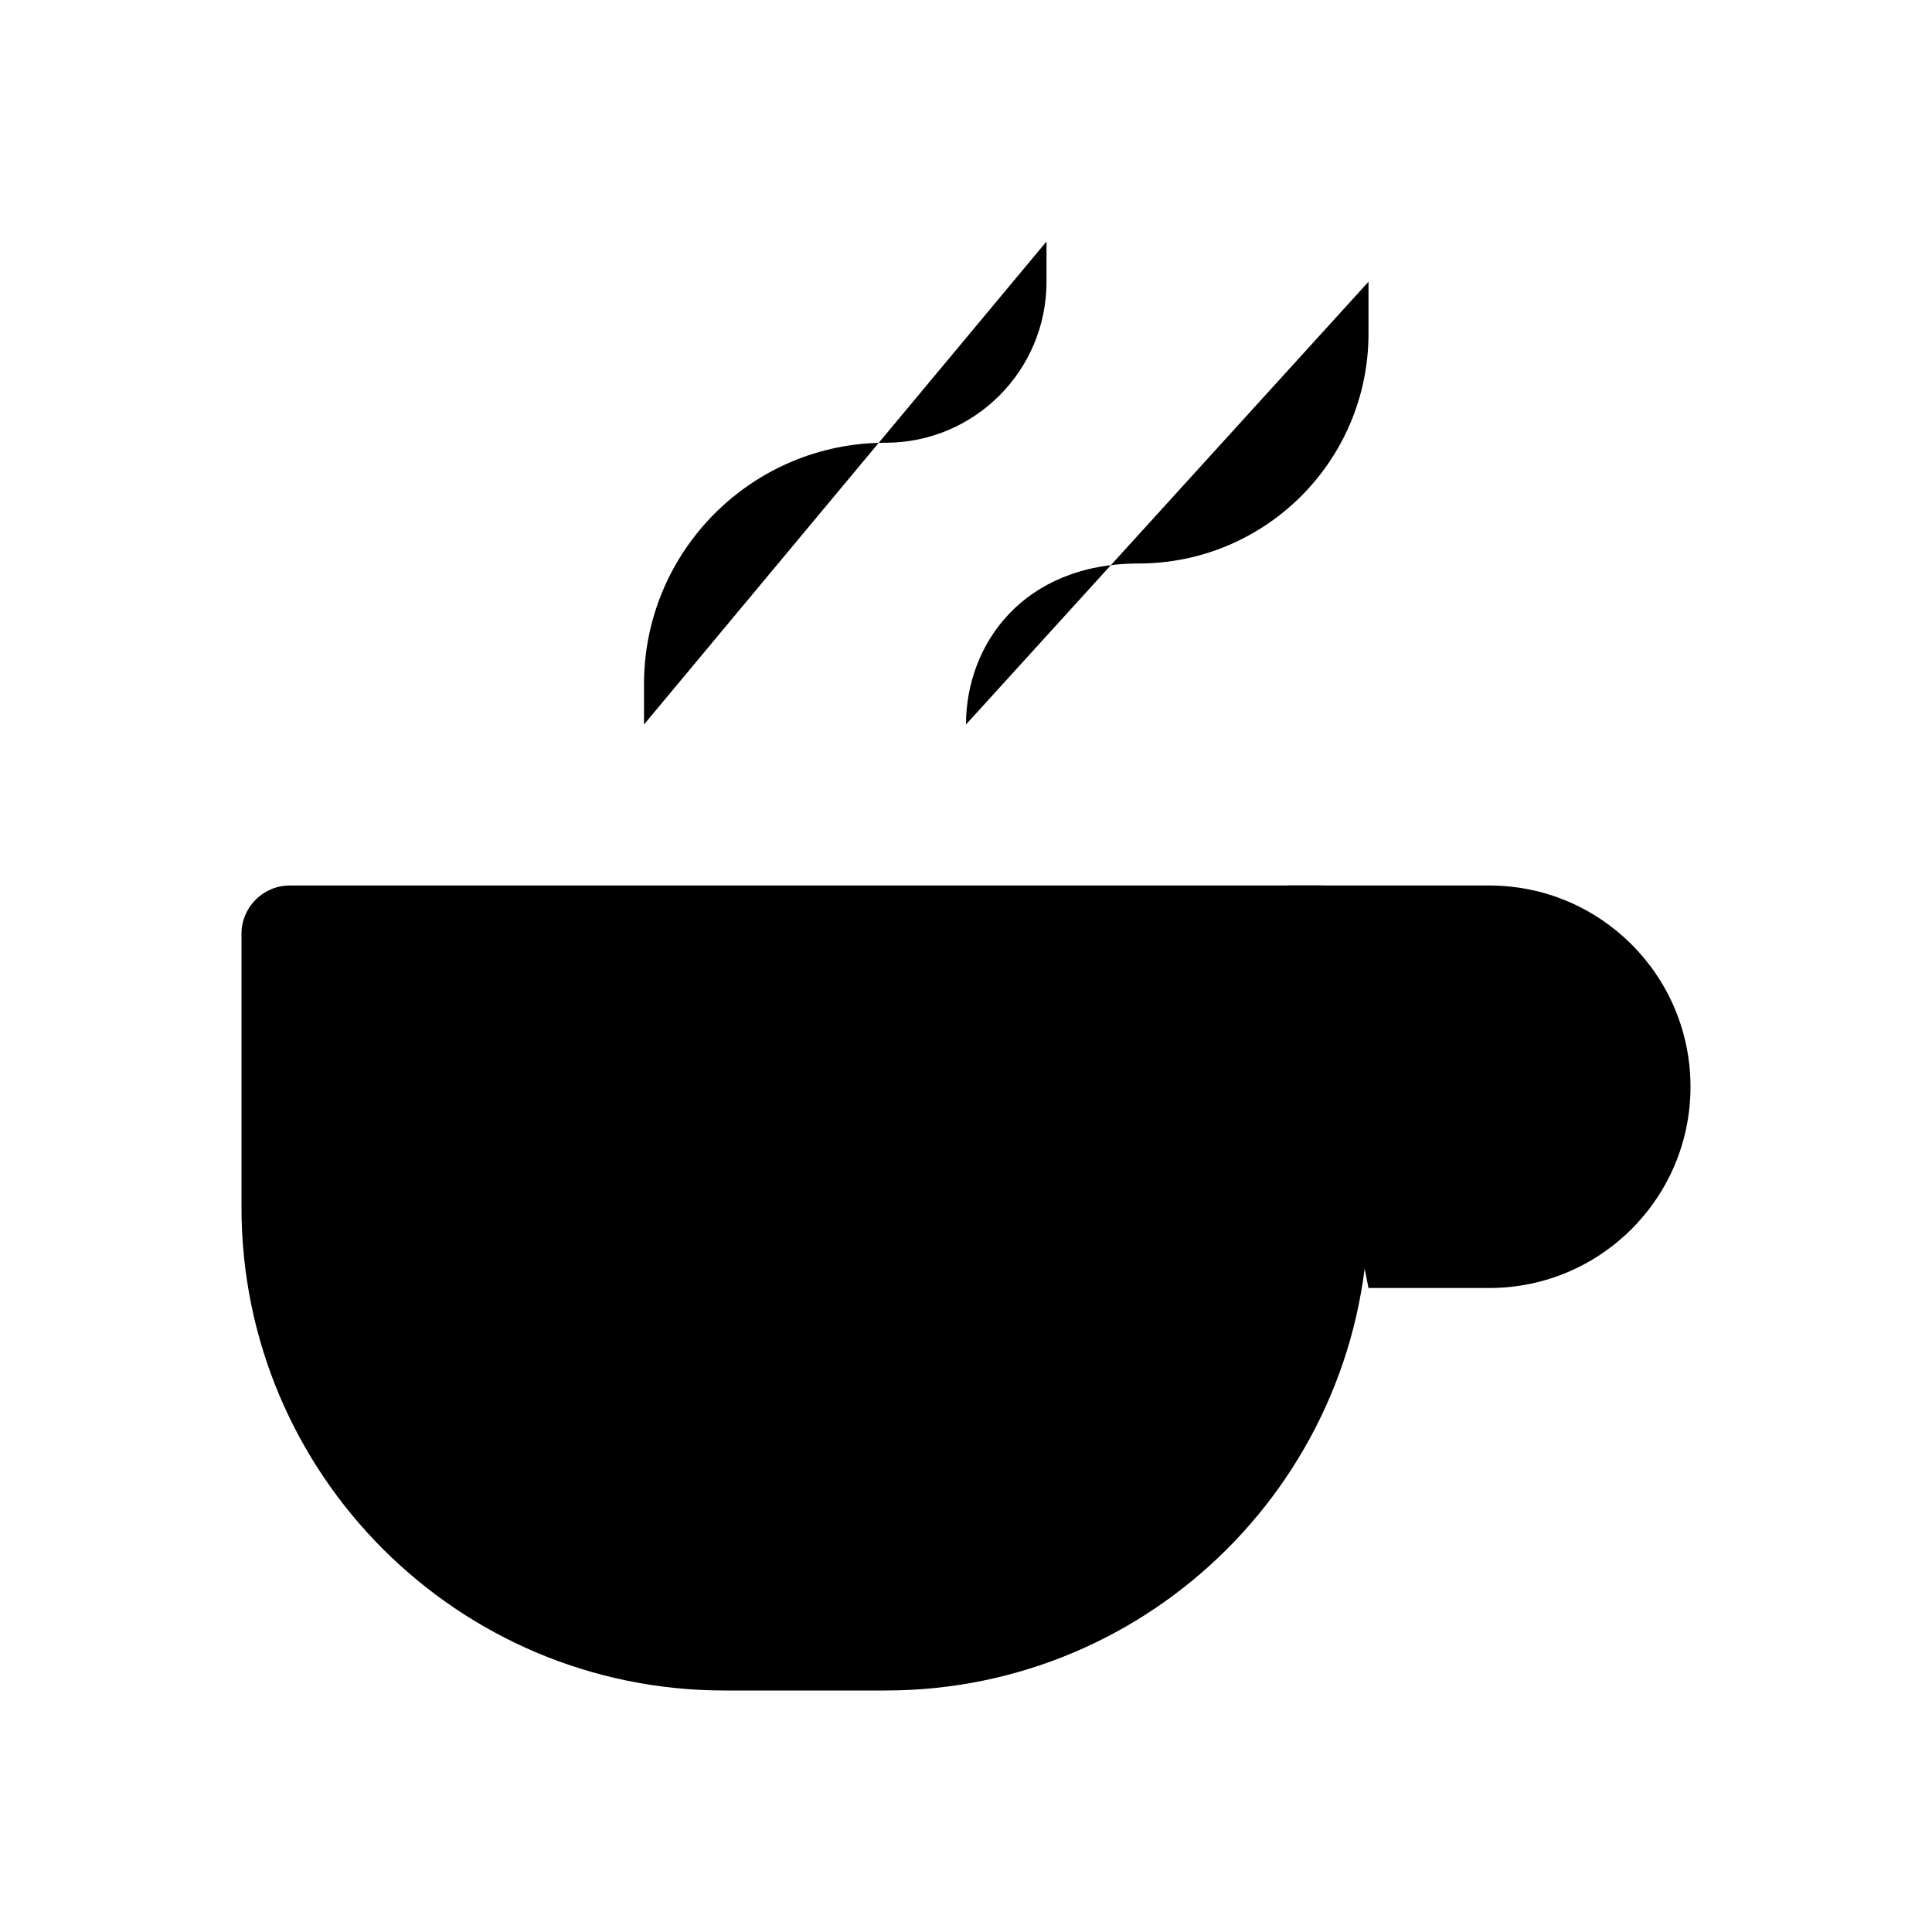 <svg class="pr-icon-iconoir" xmlns="http://www.w3.org/2000/svg" width="24" height="24" viewBox="0 0 24 24">
    <path d="M17 11.6V15C17 18.314 14.314 21 11 21H9C5.686 21 3 18.314 3 15V11.6C3 11.269 3.269 11 3.6 11H16.4C16.731 11 17 11.269 17 11.6Z"/>
    <path d="M12 9C12 8 12.714 7 14.143 7V7C15.721 7 17 5.721 17 4.143V3.5"/>
    <path d="M8 9V8.5C8 6.843 9.343 5.5 11 5.5V5.5C12.105 5.5 13 4.605 13 3.5V3"/>
    <path d="M16 11H18.5C19.881 11 21 12.119 21 13.5C21 14.881 19.881 16 18.5 16H17"/>
</svg>
